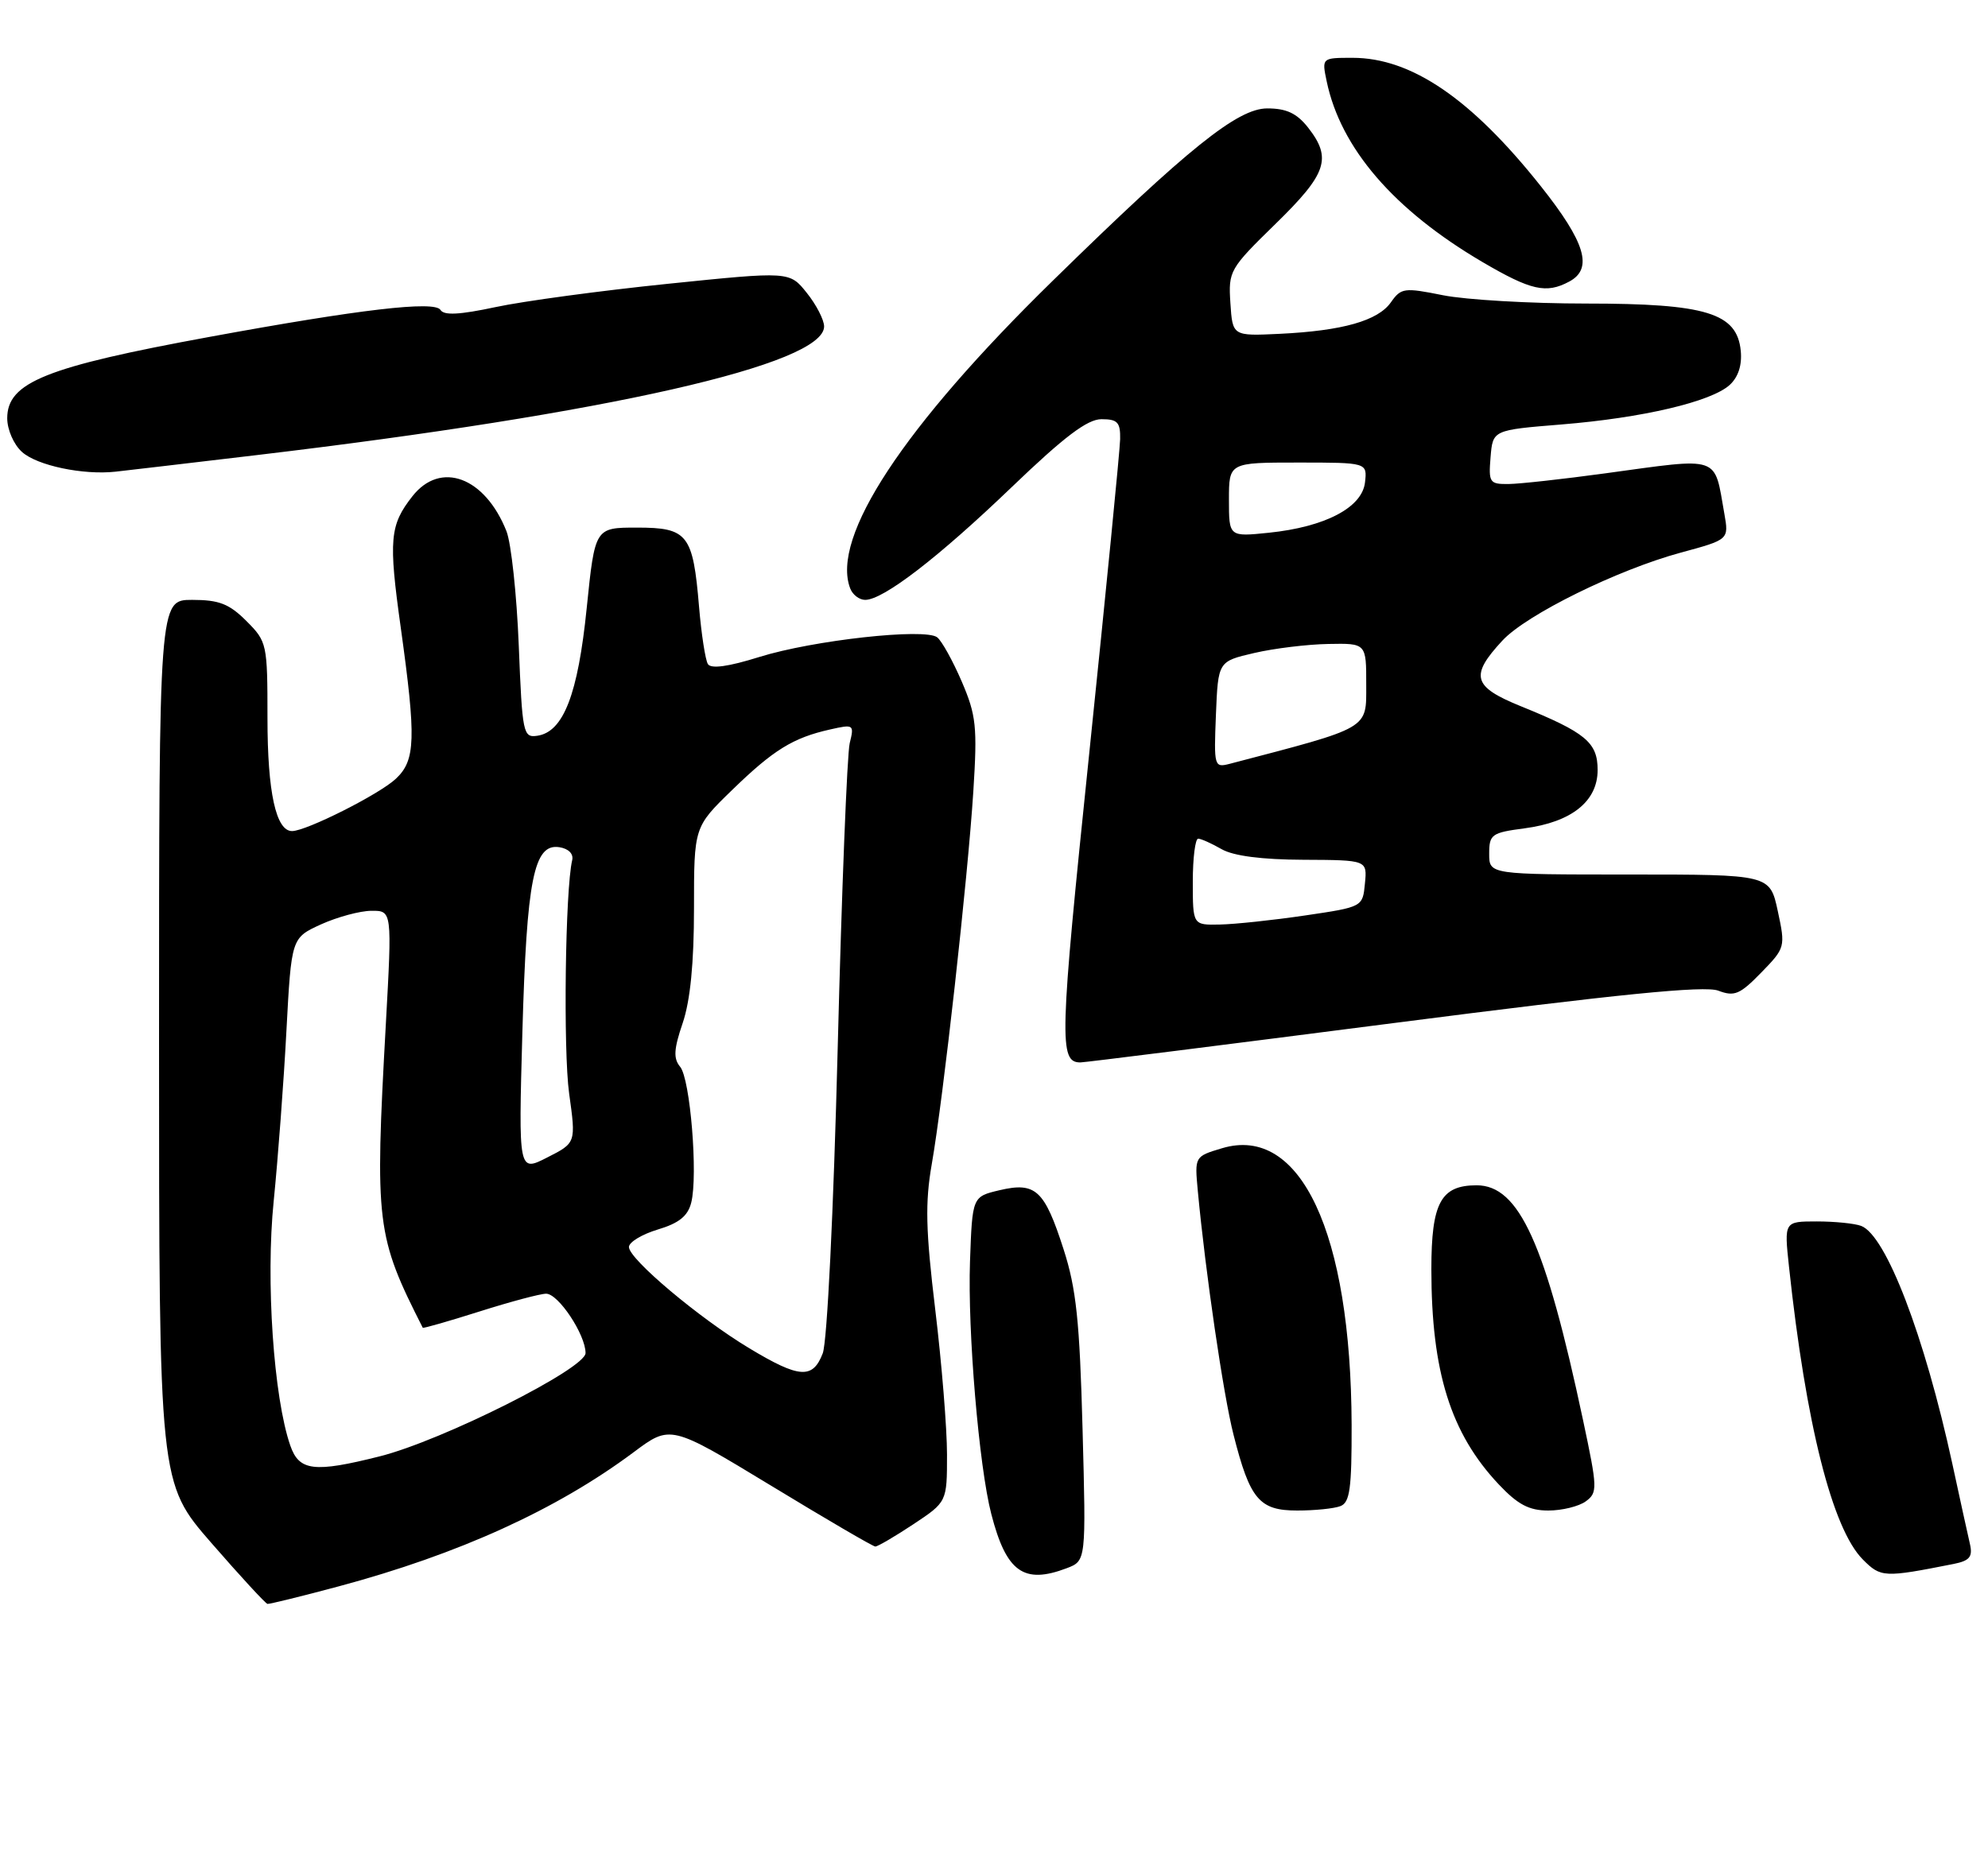 <?xml version="1.0" encoding="UTF-8" standalone="no"?>
<!DOCTYPE svg PUBLIC "-//W3C//DTD SVG 1.1//EN" "http://www.w3.org/Graphics/SVG/1.1/DTD/svg11.dtd" >
<svg xmlns="http://www.w3.org/2000/svg" xmlns:xlink="http://www.w3.org/1999/xlink" version="1.1" viewBox="0 0 275 256">
 <g >
 <path fill="currentColor"
d=" M 46.86 219.49 C 63.45 215.04 76.99 208.88 87.63 200.95 C 92.75 197.12 92.75 197.12 106.63 205.54 C 114.26 210.18 120.76 213.98 121.08 213.98 C 121.40 213.99 123.76 212.61 126.33 210.91 C 131.00 207.81 131.00 207.81 131.00 201.25 C 131.00 197.65 130.27 188.61 129.37 181.18 C 128.05 170.21 127.96 166.41 128.89 161.08 C 130.48 151.99 133.87 121.59 134.64 109.50 C 135.21 100.52 135.04 98.97 133.03 94.28 C 131.79 91.41 130.27 88.67 129.64 88.18 C 127.94 86.87 112.47 88.58 105.04 90.90 C 100.73 92.25 98.35 92.57 97.92 91.88 C 97.57 91.30 97.02 87.74 96.70 83.96 C 95.86 73.92 95.14 73.00 88.11 73.00 C 82.30 73.00 82.30 73.00 81.16 84.13 C 79.95 96.08 77.94 101.27 74.33 101.80 C 72.36 102.09 72.25 101.53 71.76 89.30 C 71.48 82.26 70.71 75.15 70.06 73.50 C 67.08 65.99 60.94 63.71 57.05 68.66 C 53.91 72.66 53.73 74.64 55.44 86.86 C 57.58 102.25 57.49 105.20 54.75 107.76 C 52.47 109.90 42.40 114.97 40.41 114.99 C 38.18 115.01 37.00 109.63 37.00 99.38 C 37.00 89.07 36.94 88.78 34.08 85.92 C 31.70 83.54 30.30 83.00 26.58 83.00 C 22.00 83.00 22.00 83.00 22.00 144.08 C 22.00 205.17 22.00 205.17 29.25 213.50 C 33.24 218.09 36.73 221.87 37.00 221.92 C 37.27 221.96 41.71 220.87 46.86 219.49 Z  M 147.56 216.98 C 150.24 215.96 150.24 215.96 149.75 197.73 C 149.35 182.79 148.88 178.30 147.13 172.87 C 144.48 164.63 143.26 163.51 138.27 164.68 C 134.50 165.57 134.50 165.57 134.18 174.54 C 133.84 184.14 135.42 202.94 137.13 209.50 C 139.20 217.51 141.61 219.24 147.56 216.98 Z  M 270.25 216.39 C 272.45 215.95 272.90 215.41 272.51 213.67 C 272.23 212.48 271.13 207.45 270.06 202.50 C 266.21 184.80 260.90 170.94 257.46 169.62 C 256.57 169.28 253.80 169.00 251.32 169.00 C 246.80 169.00 246.80 169.00 247.47 175.25 C 249.81 197.05 253.46 211.55 257.70 215.79 C 260.18 218.28 260.62 218.30 270.25 216.39 Z  M 185.42 208.39 C 186.73 207.89 186.99 205.95 186.97 197.14 C 186.88 170.53 179.90 155.62 169.05 158.87 C 165.25 160.01 165.25 160.01 165.69 164.75 C 166.75 176.07 169.22 192.96 170.63 198.50 C 172.90 207.46 174.19 209.00 179.44 209.00 C 181.86 209.00 184.55 208.73 185.42 208.39 Z  M 219.36 207.73 C 221.01 206.52 220.99 205.93 218.98 196.48 C 213.78 172.02 210.14 164.00 204.26 164.00 C 199.31 164.00 198.00 166.42 198.00 175.61 C 198.00 189.80 200.67 198.33 207.33 205.39 C 209.96 208.18 211.52 209.00 214.18 209.00 C 216.07 209.00 218.40 208.43 219.36 207.73 Z  M 192.81 141.55 C 224.02 137.53 235.80 136.35 237.69 137.07 C 239.92 137.92 240.68 137.60 243.63 134.57 C 246.96 131.15 246.99 131.03 245.92 126.05 C 244.83 121.00 244.83 121.00 225.42 121.00 C 206.00 121.00 206.00 121.00 206.00 118.13 C 206.00 115.45 206.32 115.21 210.89 114.61 C 217.40 113.75 221.00 110.87 221.00 106.54 C 221.00 102.72 219.36 101.36 210.34 97.70 C 203.72 95.01 203.30 93.51 207.83 88.63 C 211.17 85.03 223.74 78.84 232.51 76.46 C 239.16 74.66 239.16 74.66 238.53 71.08 C 237.08 62.91 238.19 63.29 222.00 65.50 C 216.22 66.29 210.24 66.95 208.69 66.97 C 206.05 67.00 205.90 66.77 206.19 63.25 C 206.50 59.50 206.50 59.50 216.00 58.73 C 227.21 57.82 236.69 55.59 239.26 53.27 C 240.45 52.18 240.99 50.54 240.80 48.55 C 240.29 43.31 236.03 42.00 219.42 42.00 C 211.67 42.00 202.76 41.48 199.61 40.85 C 194.24 39.77 193.81 39.83 192.41 41.82 C 190.62 44.38 185.72 45.77 177.00 46.19 C 170.50 46.50 170.50 46.50 170.20 41.93 C 169.91 37.49 170.08 37.19 176.45 30.97 C 183.57 24.02 184.28 21.90 180.93 17.63 C 179.38 15.67 177.95 15.00 175.30 15.00 C 171.21 15.00 164.39 20.47 145.62 38.85 C 124.94 59.08 114.90 74.35 117.61 81.42 C 117.94 82.29 118.87 83.00 119.68 83.00 C 122.19 83.00 129.79 77.15 139.96 67.39 C 147.24 60.40 150.42 58.00 152.37 58.00 C 154.59 58.00 154.99 58.43 154.95 60.75 C 154.92 62.26 152.99 81.85 150.67 104.27 C 146.56 143.92 146.47 147.00 149.45 147.00 C 150.03 147.00 169.54 144.55 192.81 141.55 Z  M 35.50 62.97 C 84.11 57.20 114.01 50.42 114.00 45.16 C 113.99 44.25 112.92 42.16 111.60 40.52 C 109.22 37.54 109.22 37.54 92.36 39.27 C 83.09 40.22 72.37 41.67 68.55 42.49 C 63.58 43.55 61.41 43.67 60.93 42.88 C 60.12 41.58 49.79 42.79 29.00 46.61 C 6.32 50.77 1.00 52.91 1.00 57.87 C 1.00 59.44 1.90 61.51 3.04 62.53 C 5.11 64.41 11.50 65.76 16.00 65.26 C 17.38 65.11 26.15 64.08 35.50 62.97 Z  M 217.07 38.96 C 220.41 37.18 219.32 33.54 213.13 25.75 C 203.52 13.65 195.23 8.00 187.10 8.00 C 182.84 8.00 182.84 8.00 183.52 11.25 C 185.45 20.51 192.82 29.06 205.06 36.25 C 211.78 40.19 213.89 40.67 217.07 38.96 Z  M 40.16 200.02 C 37.85 193.39 36.74 177.17 37.86 166.18 C 38.45 160.31 39.25 149.71 39.62 142.63 C 40.31 129.77 40.31 129.77 44.40 127.90 C 46.66 126.88 49.79 126.03 51.37 126.02 C 54.24 126.00 54.24 126.00 53.37 141.75 C 51.84 169.38 52.04 171.01 58.48 183.71 C 58.54 183.82 62.07 182.81 66.33 181.46 C 70.59 180.11 74.74 179.00 75.55 179.00 C 77.24 179.00 80.99 184.65 81.00 187.21 C 81.00 189.37 61.16 199.33 52.54 201.50 C 43.45 203.79 41.38 203.54 40.16 200.02 Z  M 103.67 186.56 C 96.70 182.37 87.00 174.20 87.00 172.54 C 87.00 171.87 88.80 170.78 90.99 170.12 C 93.93 169.24 95.15 168.26 95.62 166.39 C 96.57 162.60 95.48 149.29 94.09 147.61 C 93.13 146.45 93.20 145.18 94.44 141.54 C 95.49 138.44 96.00 133.25 96.00 125.68 C 96.00 114.43 96.00 114.43 101.25 109.33 C 106.98 103.76 109.69 102.08 114.83 100.93 C 118.10 100.19 118.18 100.24 117.54 102.83 C 117.18 104.30 116.43 123.28 115.88 145.00 C 115.30 167.69 114.42 185.67 113.81 187.25 C 112.43 190.84 110.58 190.72 103.67 186.56 Z  M 72.26 142.84 C 72.86 121.64 73.84 116.68 77.37 117.22 C 78.65 117.42 79.36 118.14 79.15 119.02 C 78.19 123.05 77.90 145.33 78.73 151.31 C 79.68 158.13 79.68 158.13 75.70 160.15 C 71.72 162.18 71.72 162.18 72.26 142.84 Z  M 165.00 122.00 C 165.00 118.70 165.34 116.02 165.75 116.04 C 166.16 116.05 167.62 116.71 169.00 117.50 C 170.63 118.43 174.57 118.94 180.31 118.96 C 189.13 119.00 189.13 119.00 188.81 122.25 C 188.50 125.49 188.50 125.49 180.50 126.67 C 176.10 127.32 170.81 127.88 168.75 127.92 C 165.00 128.00 165.00 128.00 165.00 122.00 Z  M 168.20 98.88 C 168.50 91.51 168.50 91.51 173.50 90.35 C 176.25 89.71 180.86 89.15 183.75 89.10 C 189.00 89.00 189.00 89.00 188.99 94.75 C 188.99 100.95 189.65 100.57 170.12 105.68 C 167.96 106.24 167.91 106.07 168.20 98.88 Z  M 170.00 69.14 C 170.00 64.00 170.00 64.00 179.57 64.00 C 189.13 64.00 189.13 64.00 188.82 66.75 C 188.42 70.23 183.30 72.91 175.53 73.71 C 170.00 74.28 170.00 74.28 170.00 69.14 Z "/>
</g>
</svg>